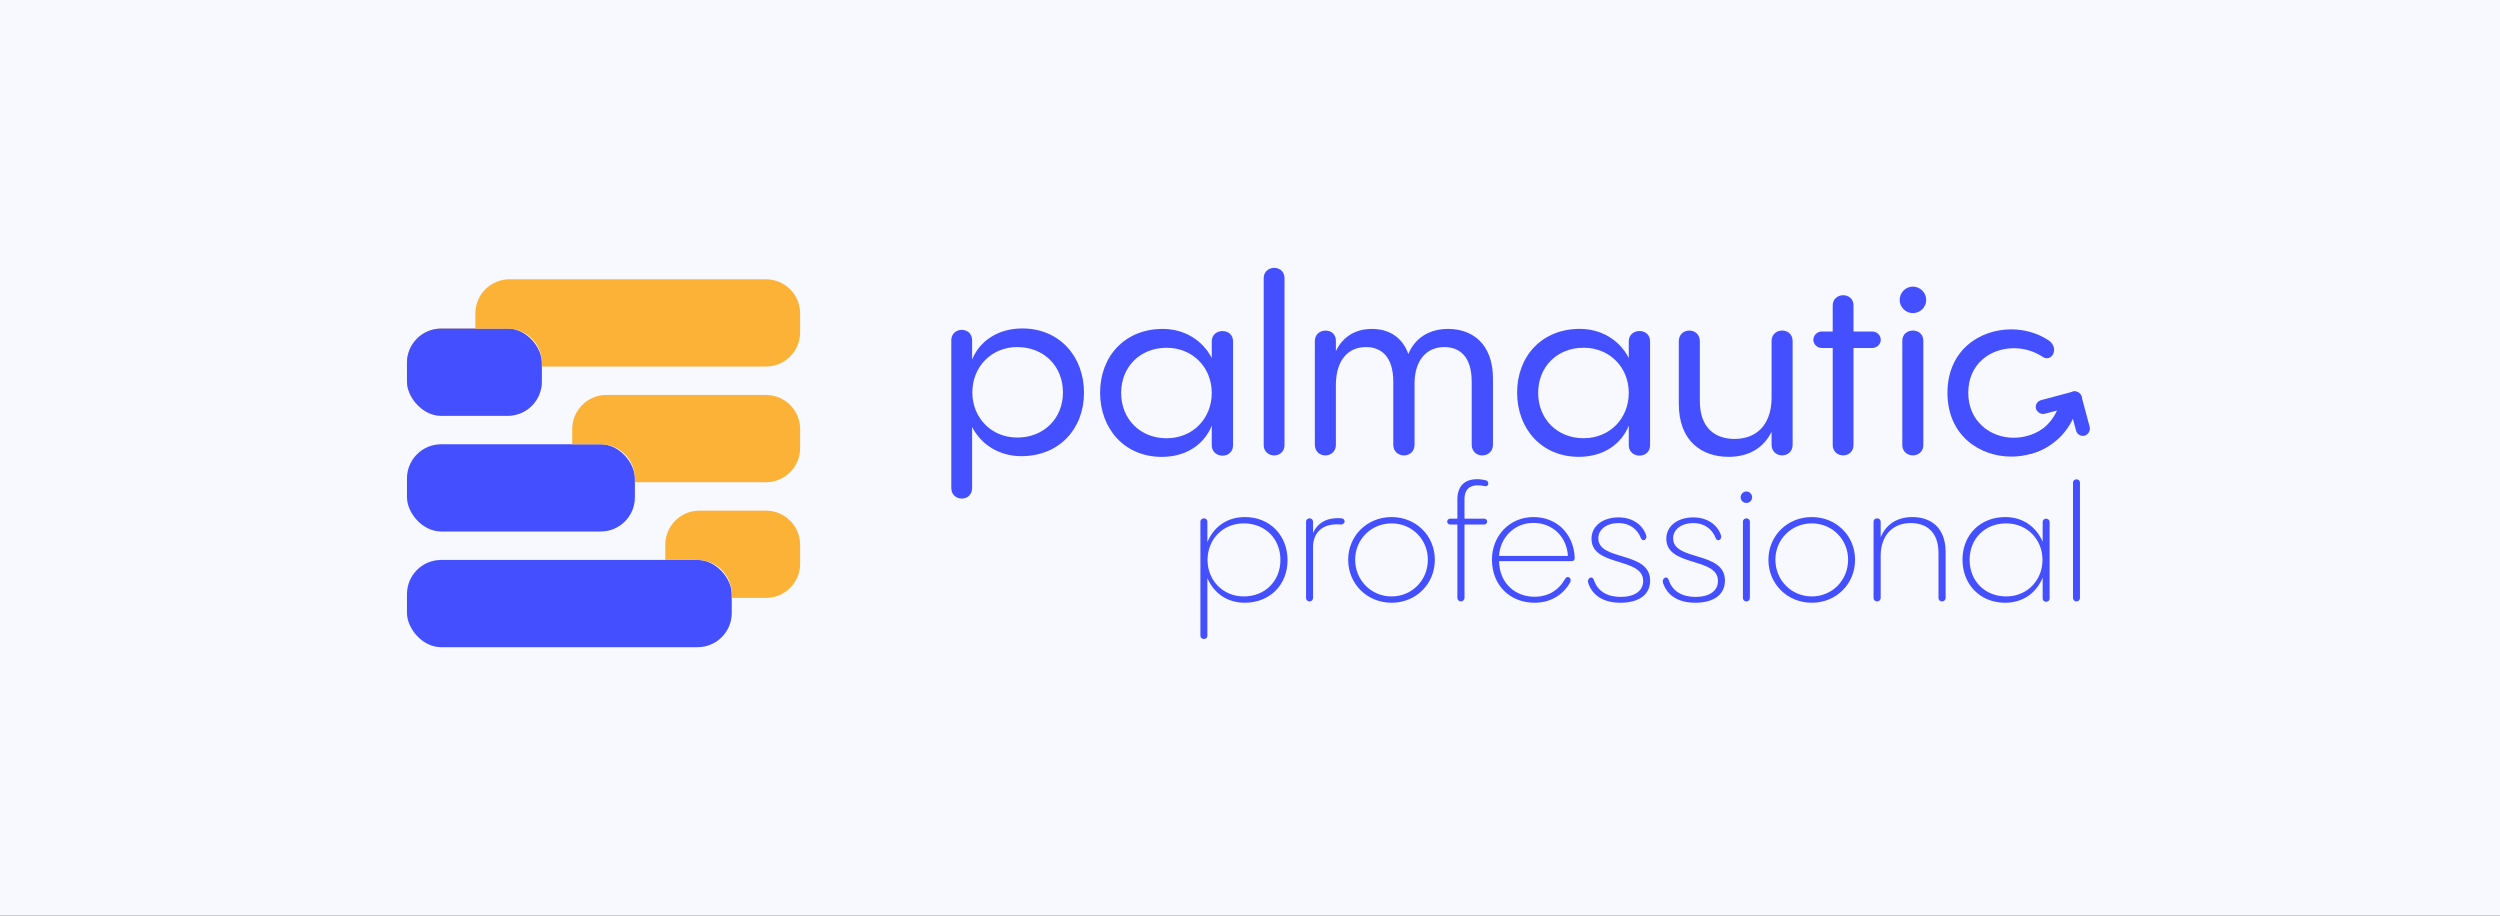 <svg width="2408" height="882" viewBox="0 0 2408 882" fill="none" xmlns="http://www.w3.org/2000/svg">
<rect x="0" y="0" width="2408" height="882" fill="#333333" stroke="none"/>
<rect x="2408" y="882" width="2408" height="882" transform="rotate(-180 2408 882)" fill="#F8F8FF"/>
<rect x="392" y="539.343" width="312.82" height="84.025" rx="32.896" fill="#4450FF"/>
<rect x="392" y="427.918" width="219.523" height="84.025" rx="32.896" fill="#4450FF"/>
<rect x="392" y="316.493" width="129.884" height="84.025" rx="32.896" fill="#FCB236"/>
<rect x="392" y="316.493" width="129.884" height="84.025" rx="32.896" fill="#4450FF"/>
<path fill-rule="evenodd" clip-rule="evenodd" d="M770.678 320.146C770.678 338.305 755.935 353.025 737.749 353.025L521.885 353.025V349.372C521.885 331.213 507.142 316.493 488.957 316.493H457.857L457.857 301.879C457.857 283.721 472.6 269 490.786 269L737.749 269C755.935 269 770.678 283.721 770.678 301.879V320.146ZM770.678 431.571C770.678 449.729 755.935 464.45 737.749 464.45L611.524 464.45V460.797C611.524 442.638 596.781 427.918 578.595 427.918H551.155V413.304C551.155 395.145 565.897 380.425 584.083 380.425L737.749 380.425C755.935 380.425 770.678 395.145 770.678 413.304V431.571ZM551.155 431.571C551.155 431.571 551.155 431.571 551.155 431.571C551.155 431.571 551.155 431.571 551.155 431.571L551.155 431.571ZM737.749 575.875C755.935 575.875 770.678 561.154 770.678 542.995V524.729C770.678 506.57 755.935 491.85 737.749 491.85L673.722 491.85C655.536 491.85 640.793 506.57 640.793 524.729L640.793 539.342H671.892C690.078 539.342 704.821 554.063 704.821 572.222V575.875L737.749 575.875Z" fill="#FCB236"/>
<path d="M984.689 316.357C961.43 316.357 943.697 328.315 936.328 346.251V327.625C936.328 320.956 931.261 317.737 926.425 317.737C921.358 317.737 916.292 321.186 916.292 327.625V470.117C916.292 476.786 921.358 480.235 926.425 480.235C931.491 480.235 936.328 476.786 936.328 470.117V411.327C945.539 429.033 963.272 439.381 983.768 439.381C1020.15 439.381 1044.11 413.167 1044.11 378.214C1044.11 343.492 1020.62 316.357 984.689 316.357ZM979.853 421.445C954.521 421.445 936.558 402.129 936.558 377.984C936.558 353.379 954.751 334.294 979.853 334.294C1005.42 334.294 1023.84 352.69 1023.84 377.984C1023.84 403.049 1005.42 421.445 979.853 421.445Z" fill="#4450FF"/>
<path d="M1177.54 318.886C1172.47 318.886 1167.17 322.105 1167.17 328.774V344.87C1158.19 327.394 1140.46 316.816 1119.96 316.816C1083.58 316.816 1059.62 343.031 1059.62 378.213C1059.62 412.706 1082.88 440.07 1119.04 440.07C1143.22 440.07 1160.26 427.423 1167.17 409.947V429.033C1167.17 435.471 1172.47 438.921 1177.54 438.921C1182.6 438.921 1187.67 435.471 1187.67 429.033V328.774C1187.67 322.105 1182.6 318.886 1177.54 318.886ZM1123.65 422.134C1098.31 422.134 1079.89 403.738 1079.89 378.443C1079.89 353.149 1098.31 334.983 1123.65 334.983C1148.98 334.983 1167.17 354.069 1167.17 378.443C1167.17 403.048 1148.98 422.134 1123.65 422.134Z" fill="#4450FF"/>
<path d="M1217.2 428.803C1217.2 435.241 1222.27 438.691 1227.34 438.691C1232.17 438.691 1237.24 435.241 1237.24 428.803V267.888C1237.24 261.449 1232.4 258 1227.34 258C1222.27 258 1217.2 261.449 1217.2 267.888V428.803Z" fill="#4450FF"/>
<path d="M1394.97 316.816C1376.55 316.816 1362.96 325.555 1356.51 340.961C1350.52 323.945 1336.7 316.816 1321.5 316.816C1305.15 316.816 1293.18 324.635 1286.73 338.202V328.084C1286.73 321.645 1281.89 318.426 1276.83 318.426C1271.53 318.426 1266.46 321.875 1266.46 328.544V428.573C1266.46 435.011 1271.53 438.691 1276.6 438.691C1281.66 438.691 1286.73 435.011 1286.73 428.573V369.475C1287.19 347.4 1298.01 334.293 1315.75 334.293C1329.33 334.293 1342 342.341 1342 367.636V428.343C1342 435.011 1347.07 438.691 1352.36 438.691C1357.43 438.691 1362.5 435.011 1362.5 428.343V369.475C1362.5 347.86 1373.32 334.293 1391.28 334.293C1404.87 334.293 1417.54 342.341 1417.54 367.636V428.343C1417.54 435.241 1422.83 438.691 1427.67 438.691C1432.74 438.691 1438.03 435.241 1438.03 428.343V364.646C1438.03 330.843 1417.77 316.816 1394.97 316.816Z" fill="#4450FF"/>
<path d="M1579.2 318.841C1574.14 318.841 1568.84 322.06 1568.84 328.729V344.826C1559.86 327.349 1542.13 316.772 1521.63 316.772C1485.24 316.772 1461.29 342.986 1461.29 378.169C1461.29 412.661 1484.55 440.025 1520.71 440.025C1544.89 440.025 1561.93 427.378 1568.84 409.902V428.988C1568.84 435.426 1574.14 438.876 1579.2 438.876C1584.27 438.876 1589.34 435.426 1589.34 428.988V328.729C1589.34 322.06 1584.27 318.841 1579.2 318.841ZM1525.31 422.089C1499.98 422.089 1481.56 403.693 1481.56 378.398C1481.56 353.104 1499.98 334.938 1525.31 334.938C1550.65 334.938 1568.84 354.024 1568.84 378.398C1568.84 403.003 1550.65 422.089 1525.31 422.089Z" fill="#4450FF"/>
<path d="M1716.52 318.381C1711.68 318.381 1706.38 321.601 1706.38 328.499V384.147C1705.92 409.442 1691.64 422.779 1670.69 422.779C1653.65 422.779 1637.29 413.811 1637.29 386.217V328.729C1637.29 321.83 1632.23 318.381 1627.16 318.381C1622.09 318.381 1617.03 321.83 1617.03 328.729V388.976C1617.03 425.309 1639.6 440.025 1664.93 440.025C1684.73 440.025 1698.78 431.287 1706.38 415.881V428.528C1706.38 434.967 1711.45 438.646 1716.52 438.646C1721.58 438.646 1726.65 435.196 1726.65 428.528V328.499C1726.65 321.601 1721.58 318.381 1716.52 318.381Z" fill="#4450FF"/>
<path d="M1785.3 319.301V294.236C1785.3 287.568 1780.24 284.348 1775.4 284.348C1770.57 284.348 1765.27 287.568 1765.27 294.236V319.301H1754.68C1750.3 319.301 1746.62 322.98 1746.62 327.349C1746.62 331.488 1750.3 335.168 1754.68 335.168H1765.27V428.758C1765.27 435.196 1770.34 438.646 1775.4 438.646C1780.24 438.646 1785.3 435.196 1785.3 428.758V335.168H1803.5C1807.64 335.168 1811.56 331.718 1811.56 327.349C1811.56 322.98 1807.87 319.301 1803.5 319.301H1785.3Z" fill="#4450FF"/>
<path d="M1842.43 301.595C1849.57 301.595 1855.33 295.846 1855.33 288.947C1855.33 281.819 1849.57 276.07 1842.43 276.07C1835.52 276.07 1829.76 281.819 1829.76 288.947C1829.76 295.846 1835.52 301.595 1842.43 301.595ZM1832.3 428.758C1832.3 435.196 1837.59 438.646 1842.43 438.646C1847.5 438.646 1852.56 435.196 1852.56 428.758V328.269C1852.56 321.601 1847.5 318.381 1842.43 318.381C1837.59 318.381 1832.3 321.601 1832.3 328.269V428.758Z" fill="#4450FF"/>
<path d="M1973.2 429.448C1976.66 427.148 1978.04 423.929 1978.04 420.709C1978.04 416.34 1975.27 412.201 1971.13 412.201C1970.16 412.201 1969.03 412.526 1967.74 413.174C1967.5 413.298 1967.24 413.434 1966.98 413.581C1958.23 419.1 1948.79 421.629 1939.58 421.629C1916.55 421.629 1895.82 405.303 1895.82 378.398C1895.82 350.344 1917.24 335.398 1939.81 335.398C1949.25 335.398 1959.15 338.157 1967.44 343.676C1968.83 344.596 1970.21 345.056 1971.59 345.056C1975.51 345.056 1978.5 341.376 1978.5 337.007C1978.5 333.788 1976.89 330.339 1973.2 327.809C1962.84 320.911 1949.94 317.231 1937.28 317.231C1906.65 317.231 1875.79 337.467 1875.79 378.398C1875.79 419.33 1906.65 439.795 1937.28 439.795C1949.94 439.795 1962.61 436.346 1973.2 429.448Z" fill="#4450FF"/>
<path d="M2000.21 393.659C1997.35 404.109 1991.75 413.638 1983.96 421.288C1976.16 428.938 1966.45 434.439 1955.81 437.239L1951.32 420.823C1959.04 418.795 1966.07 414.81 1971.71 409.27C1977.36 403.73 1981.42 396.829 1983.48 389.26L2000.21 393.659Z" fill="#4450FF"/>
<rect width="45.42" height="13.595" rx="6.797" transform="matrix(0.966 -0.258 0.259 0.966 1959.33 387.188)" fill="#4450FF"/>
<rect width="43.93" height="13.613" rx="6.8" transform="matrix(0.259 0.966 -0.966 0.258 2003.21 375.448)" fill="#4450FF"/>
<path d="M1199.13 498.036C1181.35 498.036 1168.71 508.02 1162.94 522.216V502.56C1162.94 500.376 1161.22 499.284 1159.66 499.284C1157.95 499.284 1156.23 500.376 1156.23 502.56V612.228C1156.23 614.412 1157.95 615.504 1159.66 615.504C1161.38 615.504 1162.94 614.412 1162.94 612.228V556.848C1169.18 571.2 1181.82 580.56 1198.98 580.56C1223.16 580.56 1240.16 563.244 1240.16 539.532C1240.16 515.82 1223.31 498.036 1199.13 498.036ZM1198.04 574.476C1177.6 574.476 1163.1 558.72 1163.1 539.376C1163.1 519.72 1177.6 504.12 1198.04 504.12C1218.48 504.12 1233.3 518.784 1233.3 539.376C1233.3 559.656 1218.48 574.476 1198.04 574.476ZM1291.23 499.128C1278.12 498.348 1269.07 503.496 1264.71 513.48V502.56C1264.71 500.376 1262.99 499.284 1261.43 499.284C1259.71 499.284 1258 500.376 1258 502.56V575.88C1258 578.064 1259.71 579.312 1261.43 579.312C1262.99 579.312 1264.71 578.064 1264.71 575.88V527.052C1264.71 513.948 1272.66 505.056 1287.64 505.056C1288.73 505.056 1289.98 505.056 1291.07 505.212C1293.57 505.368 1295.13 503.964 1295.13 502.248C1295.13 500.688 1294.19 499.284 1291.23 499.128ZM1340.38 580.56C1363.93 580.56 1382.03 562.464 1382.03 539.22C1382.03 515.976 1363.93 498.036 1340.38 498.036C1316.82 498.036 1298.57 515.976 1298.57 539.22C1298.57 562.464 1316.82 580.56 1340.38 580.56ZM1340.38 574.476C1320.72 574.476 1305.28 558.876 1305.28 539.064C1305.28 519.564 1320.72 504.12 1340.38 504.12C1360.03 504.12 1375.32 519.564 1375.32 539.064C1375.32 558.876 1360.03 574.476 1340.38 574.476ZM1430.1 468.24C1432.44 468.708 1433.54 467.304 1433.54 465.744C1433.54 464.496 1432.76 462.936 1431.2 462.624C1428.54 462 1425.58 461.532 1422.62 461.532C1413.1 461.532 1403.74 466.056 1403.74 481.188V499.596H1396.72C1395.16 499.596 1393.91 500.844 1393.91 502.404C1393.91 503.808 1395.16 505.212 1396.72 505.212H1403.74V575.88C1403.74 577.752 1405.3 579.312 1407.17 579.312C1409.04 579.312 1410.6 577.752 1410.6 575.88V505.212H1429.64C1431.2 505.212 1432.44 503.808 1432.44 502.404C1432.44 500.844 1431.2 499.596 1429.64 499.596H1410.6V481.812C1410.29 470.58 1416.38 467.46 1423.4 467.46C1425.58 467.46 1427.92 467.772 1430.1 468.24ZM1516.76 536.724C1515.52 513.792 1499.29 498.036 1476.98 498.036C1453.9 498.036 1437.05 516.288 1437.05 538.908C1437.05 564.18 1454.83 580.56 1478.08 580.56C1495.39 580.56 1506.78 571.044 1512.24 561.216C1512.71 560.436 1512.86 559.656 1512.86 558.876C1512.86 557.16 1511.62 555.756 1510.21 555.756C1509.12 555.756 1508.18 556.38 1507.25 557.94C1503.04 565.74 1493.83 574.788 1478.08 574.788C1459.2 574.788 1444.22 561.528 1443.91 540.468H1513.49C1515.52 540.468 1516.76 539.844 1516.76 537.192C1516.76 537.036 1516.76 536.88 1516.76 536.724ZM1476.98 503.652C1496.02 503.652 1509.28 517.692 1510.21 535.476H1443.91C1444.85 517.692 1458.73 503.652 1476.98 503.652ZM1560.86 580.56C1578.18 580.56 1589.41 573.072 1589.41 559.188C1589.41 530.484 1539.49 540.78 1539.49 518.472C1539.49 509.892 1547.6 503.808 1558.99 503.808C1568.82 503.808 1576.93 508.956 1580.52 518.316C1581.14 519.72 1582.08 520.344 1583.01 520.344C1584.42 520.344 1585.82 518.94 1585.82 516.912C1585.82 516.444 1585.67 515.976 1585.51 515.352C1581.77 504.588 1571.47 498.348 1558.99 498.348C1544.01 498.348 1532.94 506.46 1532.94 518.94C1532.94 546.24 1582.7 536.412 1582.7 559.5C1582.7 569.328 1574.28 574.944 1561.02 574.944C1548.38 574.944 1538.87 569.64 1535.28 558.72C1534.65 557.004 1533.56 556.224 1532.63 556.224C1531.07 556.224 1529.51 557.784 1529.51 559.968C1529.51 560.436 1529.66 561.06 1529.82 561.684C1534.03 574.008 1544.95 580.56 1560.86 580.56ZM1632.92 580.56C1650.24 580.56 1661.47 573.072 1661.47 559.188C1661.47 530.484 1611.55 540.78 1611.55 518.472C1611.55 509.892 1619.66 503.808 1631.05 503.808C1640.88 503.808 1648.99 508.956 1652.58 518.316C1653.2 519.72 1654.14 520.344 1655.07 520.344C1656.48 520.344 1657.88 518.94 1657.88 516.912C1657.88 516.444 1657.72 515.976 1657.57 515.352C1653.82 504.588 1643.53 498.348 1631.05 498.348C1616.07 498.348 1605 506.46 1605 518.94C1605 546.24 1654.76 536.412 1654.76 559.5C1654.76 569.328 1646.34 574.944 1633.08 574.944C1620.44 574.944 1610.92 569.64 1607.34 558.72C1606.71 557.004 1605.62 556.224 1604.68 556.224C1603.12 556.224 1601.56 557.784 1601.56 559.968C1601.56 560.436 1601.72 561.06 1601.88 561.684C1606.09 574.008 1617.01 580.56 1632.92 580.56ZM1682.2 484.464C1685.17 484.464 1687.66 481.968 1687.66 479.004C1687.66 475.884 1685.17 473.388 1682.2 473.388C1679.08 473.388 1676.59 475.884 1676.59 479.004C1676.59 481.968 1679.08 484.464 1682.2 484.464ZM1678.77 575.88C1678.77 578.064 1680.49 579.312 1682.05 579.312C1683.76 579.312 1685.48 578.064 1685.48 575.88V502.56C1685.48 500.376 1683.76 499.284 1682.05 499.284C1680.49 499.284 1678.77 500.376 1678.77 502.56V575.88ZM1745.15 580.56C1768.71 580.56 1786.8 562.464 1786.8 539.22C1786.8 515.976 1768.71 498.036 1745.15 498.036C1721.6 498.036 1703.34 515.976 1703.34 539.22C1703.34 562.464 1721.6 580.56 1745.15 580.56ZM1745.15 574.476C1725.5 574.476 1710.05 558.876 1710.05 539.064C1710.05 519.564 1725.5 504.12 1745.15 504.12C1764.81 504.12 1780.1 519.564 1780.1 539.064C1780.1 558.876 1764.81 574.476 1745.15 574.476ZM1842.05 498.036C1826.92 498.036 1816.46 505.368 1811.47 517.536V502.716C1811.47 500.376 1809.76 499.284 1808.04 499.284C1806.32 499.284 1804.61 500.376 1804.61 502.716V575.88C1804.61 578.064 1806.32 579.312 1808.04 579.312C1809.6 579.312 1811.47 578.064 1811.47 575.88V534.54C1811.78 516.132 1822.55 503.808 1840.49 503.808C1854.68 503.808 1867.16 511.452 1867.16 532.668V575.88C1867.16 578.064 1868.88 579.312 1870.6 579.312C1872.31 579.312 1874.03 578.064 1874.03 575.88V531.888C1874.03 507.552 1859.21 498.036 1842.05 498.036ZM1970.77 499.596C1969.21 499.596 1967.49 500.688 1967.49 503.028V521.748C1961.25 507.396 1948.46 498.036 1931.45 498.036C1907.27 498.036 1890.27 515.352 1890.27 539.064C1890.27 562.776 1907.12 580.56 1931.3 580.56C1949.08 580.56 1961.72 570.576 1967.49 556.38V576.348C1967.49 578.532 1969.21 579.624 1970.77 579.624C1972.33 579.624 1974.2 578.532 1974.2 576.348V503.028C1974.2 500.688 1972.48 499.596 1970.77 499.596ZM1932.39 574.476C1911.95 574.476 1897.13 559.656 1897.13 539.22C1897.13 518.784 1911.95 504.12 1932.39 504.12C1952.83 504.12 1967.33 519.876 1967.33 539.22C1967.33 558.72 1952.83 574.476 1932.39 574.476ZM1996.71 575.88C1996.71 578.064 1998.43 579.312 2000.14 579.312C2001.7 579.312 2003.42 578.064 2003.42 575.88V465.12C2003.42 462.78 2001.7 461.688 2000.14 461.688C1998.43 461.688 1996.71 462.78 1996.71 465.12V575.88Z" fill="#4450FF"/>
</svg>

